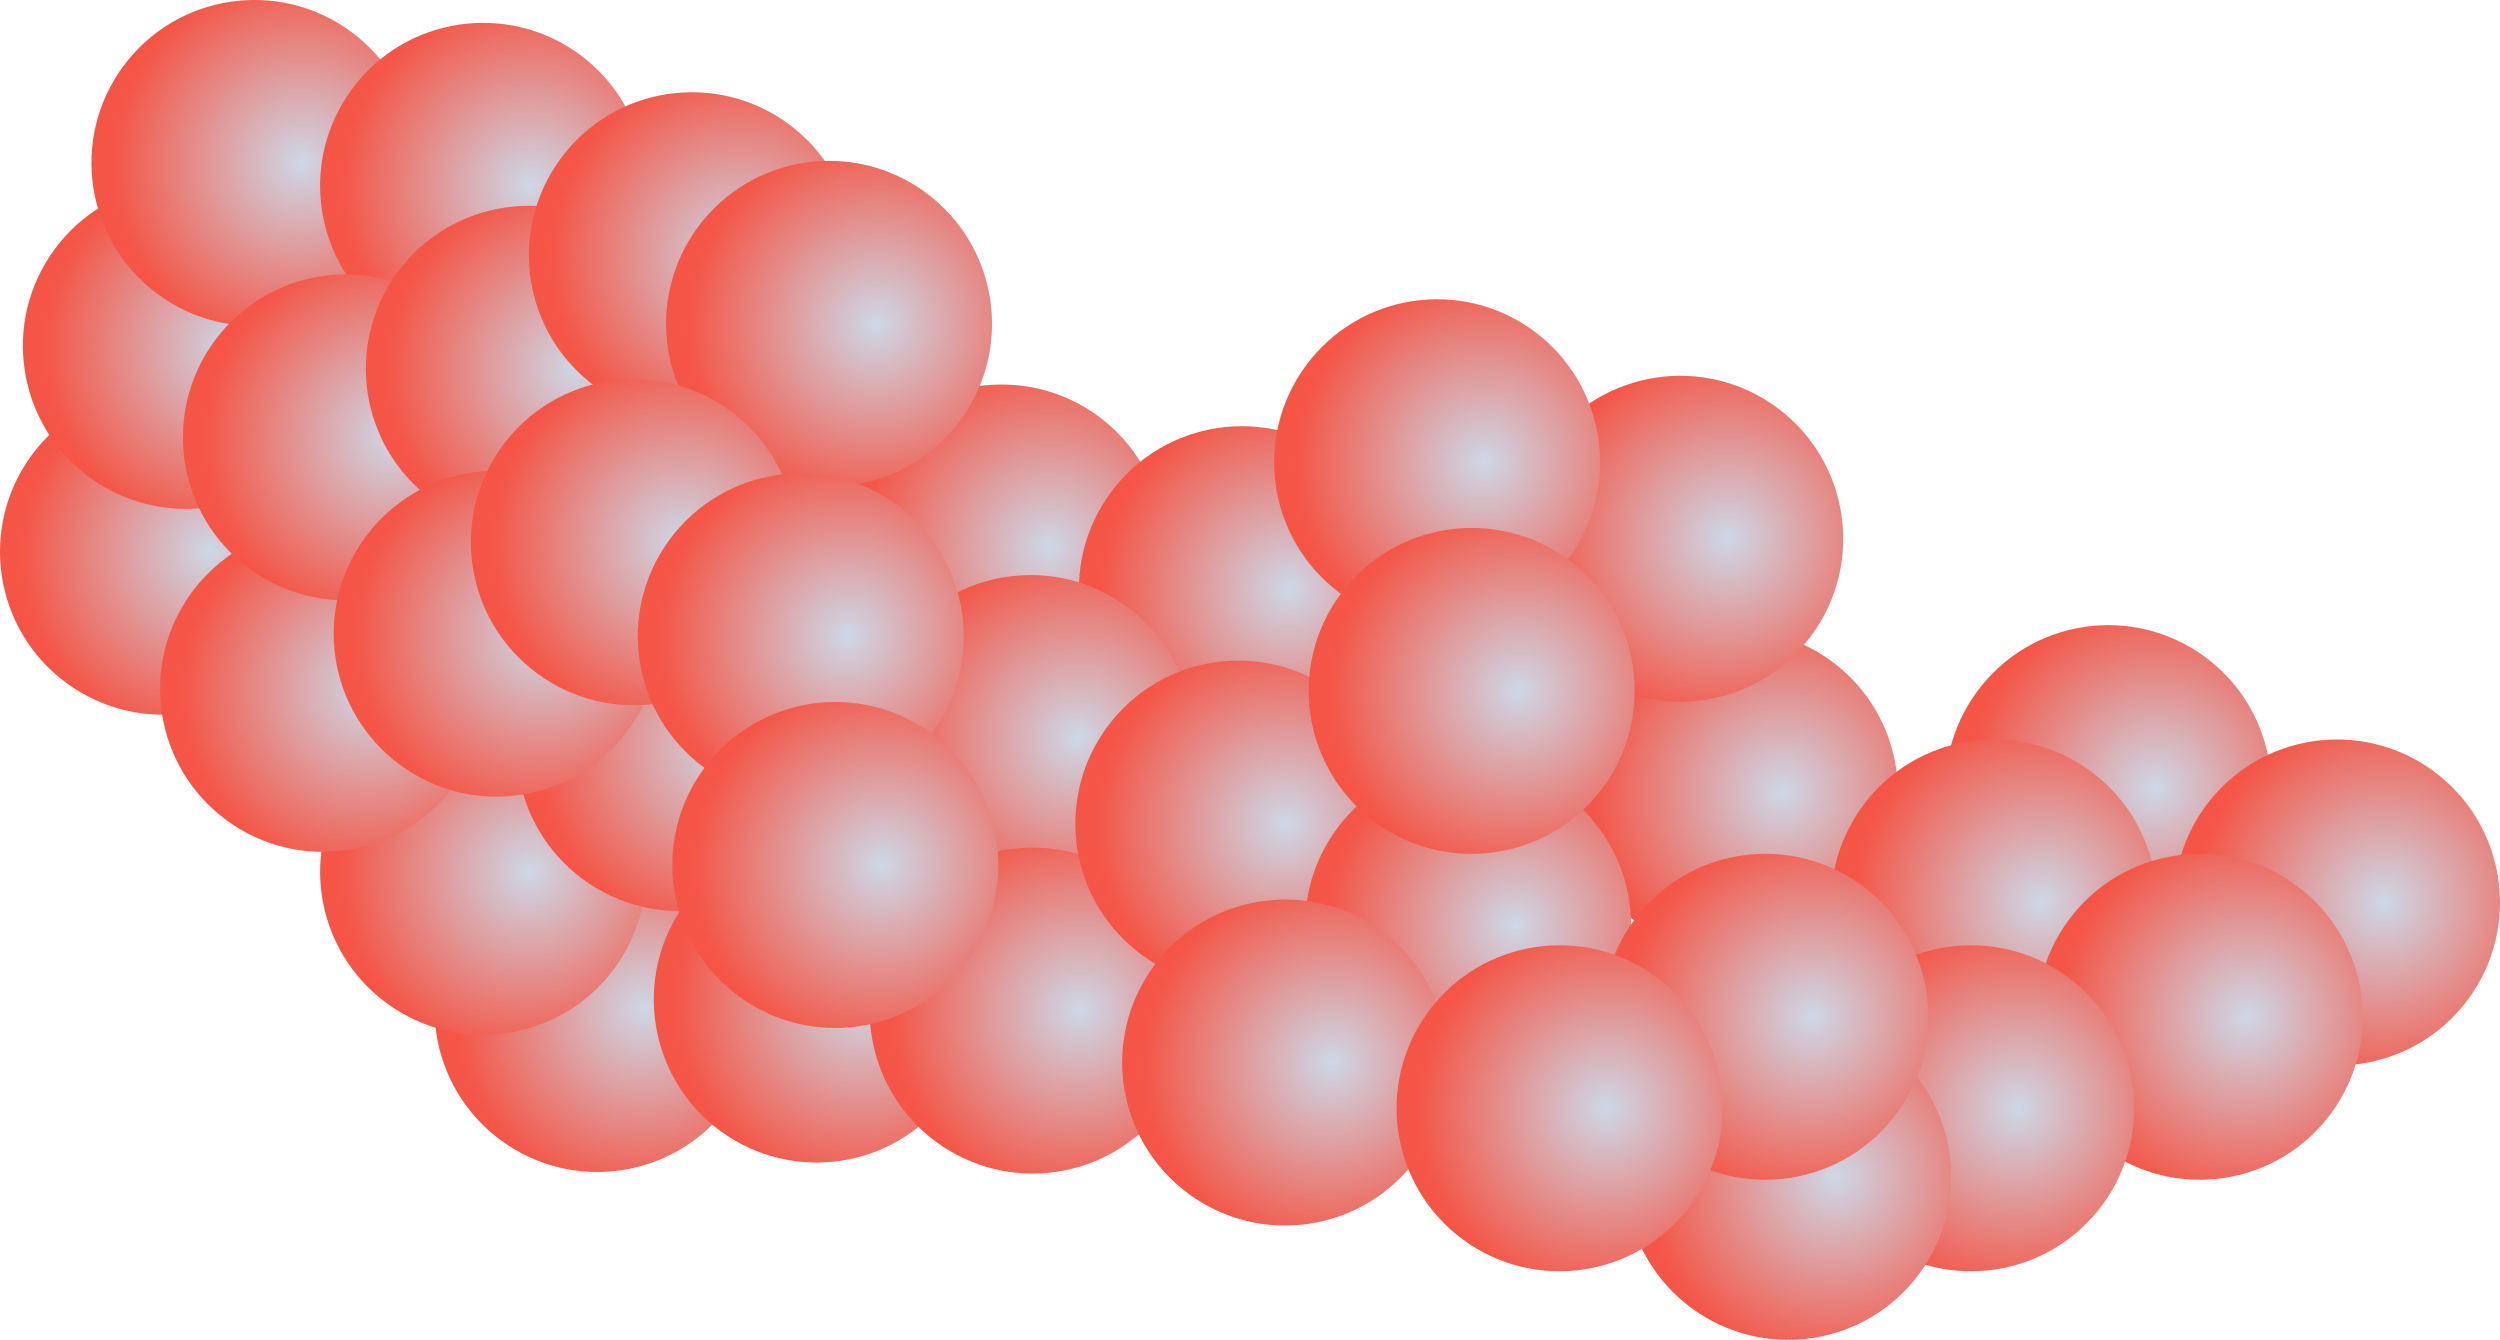 <svg id="Layer_1" data-name="Layer 1" xmlns="http://www.w3.org/2000/svg" xmlns:xlink="http://www.w3.org/1999/xlink" viewBox="0 0 109.339 58.6"><defs><style>.cls-1{fill:url(#radial-gradient);}.cls-2{fill:url(#radial-gradient-2);}.cls-3{fill:url(#radial-gradient-3);}.cls-4{fill:url(#radial-gradient-4);}.cls-5{fill:url(#radial-gradient-5);}.cls-6{fill:url(#radial-gradient-6);}.cls-7{fill:url(#radial-gradient-7);}.cls-8{fill:url(#radial-gradient-8);}.cls-9{fill:url(#radial-gradient-9);}.cls-10{fill:url(#radial-gradient-10);}.cls-11{fill:url(#radial-gradient-11);}.cls-12{fill:url(#radial-gradient-12);}.cls-13{fill:url(#radial-gradient-13);}.cls-14{fill:url(#radial-gradient-14);}.cls-15{fill:url(#radial-gradient-15);}.cls-16{fill:url(#radial-gradient-16);}.cls-17{fill:url(#radial-gradient-17);}.cls-18{fill:url(#radial-gradient-18);}.cls-19{fill:url(#radial-gradient-19);}.cls-20{fill:url(#radial-gradient-20);}.cls-21{fill:url(#radial-gradient-21);}.cls-22{fill:url(#radial-gradient-22);}.cls-23{fill:url(#radial-gradient-23);}.cls-24{fill:url(#radial-gradient-24);}.cls-25{fill:url(#radial-gradient-25);}.cls-26{fill:url(#radial-gradient-26);}.cls-27{fill:url(#radial-gradient-27);}.cls-28{fill:url(#radial-gradient-28);}.cls-29{fill:url(#radial-gradient-29);}.cls-30{fill:url(#radial-gradient-30);}.cls-31{fill:url(#radial-gradient-31);}.cls-32{fill:url(#radial-gradient-32);}.cls-33{fill:url(#radial-gradient-33);}.cls-34{fill:url(#radial-gradient-34);}.cls-35{fill:url(#radial-gradient-35);}.cls-36{fill:url(#radial-gradient-36);}</style><radialGradient id="radial-gradient" cx="75.895" cy="56.482" r="8.383" gradientTransform="matrix(-1, -0.002, 0.002, -0.985, 198.22, 162.805)" gradientUnits="userSpaceOnUse"><stop offset="0" stop-color="#ced7e6"/><stop offset="1" stop-color="#f45546"/></radialGradient><radialGradient id="radial-gradient-2" cx="113.047" cy="90.902" r="8.383" gradientTransform="matrix(-1, -0.002, 0.002, -0.985, 185.562, 206.248)" xlink:href="#radial-gradient"/><radialGradient id="radial-gradient-3" cx="111.186" cy="98.488" r="8.383" gradientTransform="matrix(-1, -0.002, 0.002, -0.985, 178.687, 207.718)" xlink:href="#radial-gradient"/><radialGradient id="radial-gradient-4" cx="68.386" cy="64.998" r="8.383" gradientTransform="matrix(-1, -0.002, 0.002, -0.985, 188.301, 160.084)" xlink:href="#radial-gradient"/><radialGradient id="radial-gradient-5" cx="107.019" cy="83.428" r="8.383" gradientTransform="matrix(-1, -0.002, 0.002, -0.985, 189.139, 198.46)" xlink:href="#radial-gradient"/><radialGradient id="radial-gradient-6" cx="101.728" cy="94.787" r="8.383" gradientTransform="matrix(-1, -0.002, 0.002, -0.985, 177.828, 198.641)" xlink:href="#radial-gradient"/><radialGradient id="radial-gradient-7" cx="86.307" cy="88.653" r="8.383" gradientTransform="matrix(-1, -0.002, 0.002, -0.985, 176.508, 183.802)" xlink:href="#radial-gradient"/><radialGradient id="radial-gradient-8" cx="81.539" cy="79.117" r="8.383" gradientTransform="matrix(-1, -0.002, 0.002, -0.985, 182.26, 176.222)" xlink:href="#radial-gradient"/><radialGradient id="radial-gradient-9" cx="108.229" cy="118.066" r="8.383" gradientTransform="matrix(-1, -0.002, 0.002, -0.985, 161.696, 213.001)" xlink:href="#radial-gradient"/><radialGradient id="radial-gradient-10" cx="92.267" cy="82.693" r="8.383" gradientTransform="matrix(-1, -0.002, 0.002, -0.985, 183.736, 186.274)" xlink:href="#radial-gradient"/><radialGradient id="radial-gradient-11" cx="101.803" cy="75.541" r="8.383" gradientTransform="matrix(-1, -0.002, 0.002, -0.985, 193.38, 191.164)" xlink:href="#radial-gradient"/><radialGradient id="radial-gradient-12" cx="100.392" cy="122.603" r="8.383" gradientTransform="matrix(-1, -0.002, 0.002, -0.985, 154.852, 208.458)" xlink:href="#radial-gradient"/><radialGradient id="radial-gradient-13" cx="108.903" cy="108.87" r="8.383" gradientTransform="matrix(-1, -0.002, 0.002, -0.985, 169.386, 209.943)" xlink:href="#radial-gradient"/><radialGradient id="radial-gradient-14" cx="92.172" cy="124.938" r="8.383" gradientTransform="matrix(-1, -0.002, 0.002, -0.985, 149.629, 202.743)" xlink:href="#radial-gradient"/><radialGradient id="radial-gradient-15" cx="87.041" cy="116.296" r="8.383" gradientTransform="matrix(-1, -0.002, 0.002, -0.985, 154.513, 195.22)" xlink:href="#radial-gradient"/><radialGradient id="radial-gradient-16" cx="99.456" cy="114.595" r="8.383" gradientTransform="matrix(-1, -0.002, 0.002, -0.985, 160.93, 204.566)" xlink:href="#radial-gradient"/><radialGradient id="radial-gradient-17" cx="92.292" cy="109.937" r="8.383" gradientTransform="matrix(-1, -0.002, 0.002, -0.985, 161.775, 196.965)" xlink:href="#radial-gradient"/><radialGradient id="radial-gradient-18" cx="84.063" cy="107.147" r="8.383" gradientTransform="matrix(-1, -0.002, 0.002, -0.985, 160.681, 189.236)" xlink:href="#radial-gradient"/><radialGradient id="radial-gradient-19" cx="82.916" cy="100.537" r="8.383" gradientTransform="matrix(-1, -0.002, 0.002, -0.985, 165.545, 185.722)" xlink:href="#radial-gradient"/><radialGradient id="radial-gradient-20" cx="89.883" cy="73.157" r="8.383" gradientTransform="matrix(-1, -0.002, 0.002, -0.985, 190.458, 180.617)" xlink:href="#radial-gradient"/><radialGradient id="radial-gradient-21" cx="87.499" cy="62.429" r="8.383" gradientTransform="matrix(-1, -0.002, 0.002, -0.985, 198.141, 174.492)" xlink:href="#radial-gradient"/><radialGradient id="radial-gradient-22" cx="66.049" cy="43.455" r="8.383" gradientTransform="matrix(-1, -0.002, 0.002, -0.985, 204.724, 149.762)" xlink:href="#radial-gradient"/><radialGradient id="radial-gradient-23" cx="64.137" cy="32.439" r="8.383" gradientTransform="matrix(-1, -0.002, 0.002, -0.985, 212.832, 143.906)" xlink:href="#radial-gradient"/><radialGradient id="radial-gradient-24" cx="73.041" cy="44.512" r="8.383" gradientTransform="matrix(-1, -0.002, 0.002, -0.985, 206.715, 155.815)" xlink:href="#radial-gradient"/><radialGradient id="radial-gradient-25" cx="97.077" cy="65.306" r="8.383" gradientTransform="matrix(-1, -0.002, 0.002, -0.985, 199.713, 183.344)" xlink:href="#radial-gradient"/><radialGradient id="radial-gradient-26" cx="102.453" cy="104.193" r="8.383" gradientTransform="matrix(-1, -0.002, 0.002, -0.985, 170.536, 202.909)" xlink:href="#radial-gradient"/><radialGradient id="radial-gradient-27" cx="95.672" cy="101.739" r="8.383" gradientTransform="matrix(-1, -0.002, 0.002, -0.985, 169.76, 196.479)" xlink:href="#radial-gradient"/><radialGradient id="radial-gradient-28" cx="94.651" cy="93.421" r="8.383" gradientTransform="matrix(-1, -0.002, 0.002, -0.985, 176.053, 192.398)" xlink:href="#radial-gradient"/><radialGradient id="radial-gradient-29" cx="101.803" cy="86.269" r="8.383" gradientTransform="matrix(-1, -0.002, 0.002, -0.985, 184.728, 195.365)" xlink:href="#radial-gradient"/><radialGradient id="radial-gradient-30" cx="71.722" cy="34.3" r="8.383" gradientTransform="matrix(-1, -0.002, 0.002, -0.985, 214.414, 150.752)" xlink:href="#radial-gradient"/><radialGradient id="radial-gradient-31" cx="80.878" cy="39.974" r="8.383" gradientTransform="matrix(-1, -0.002, 0.002, -0.985, 213.559, 160.358)" xlink:href="#radial-gradient"/><radialGradient id="radial-gradient-32" cx="88.041" cy="44.632" r="8.383" gradientTransform="matrix(-1, -0.002, 0.002, -0.985, 212.714, 167.96)" xlink:href="#radial-gradient"/><radialGradient id="radial-gradient-33" cx="83.001" cy="49.592" r="8.383" gradientTransform="matrix(-1, -0.002, 0.002, -0.985, 206.666, 165.838)" xlink:href="#radial-gradient"/><radialGradient id="radial-gradient-34" cx="91.563" cy="54.461" r="8.383" gradientTransform="matrix(-1, -0.002, 0.002, -0.985, 206.219, 174.65)" xlink:href="#radial-gradient"/><radialGradient id="radial-gradient-35" cx="72.003" cy="75.541" r="8.383" gradientTransform="matrix(-1, -0.002, 0.002, -0.985, 181.268, 167.13)" xlink:href="#radial-gradient"/><radialGradient id="radial-gradient-36" cx="79.155" cy="68.389" r="8.383" gradientTransform="matrix(-1, -0.002, 0.002, -0.985, 189.943, 170.097)" xlink:href="#radial-gradient"/></defs><title>R-ICO-013609</title><g id="R-ICO-013609"><circle class="cls-1" cx="121.212" cy="105.362" r="7.128" transform="translate(-80.86 69.671) rotate(-53.589)"/><circle class="cls-2" cx="71.46" cy="114.831" r="7.128" transform="translate(-108.7 33.479) rotate(-53.589)"/><circle class="cls-3" cx="66.46" cy="108.83" r="7.128" transform="translate(-105.904 27.016) rotate(-53.589)"/><circle class="cls-4" cx="118.817" cy="94.265" r="7.128" transform="translate(-72.903 63.232) rotate(-53.589)"/><circle class="cls-5" cx="81.052" cy="114.416" r="7.128" transform="translate(-104.468 41.031) rotate(-53.589)"/><circle class="cls-6" cx="75.052" cy="103.415" r="7.128" transform="translate(-98.054 31.731) rotate(-53.589)"/><circle class="cls-7" cx="89.142" cy="94.646" r="7.128" transform="translate(-85.27 39.506) rotate(-53.589)"/><circle class="cls-8" cx="99.647" cy="96.469" r="7.128" transform="translate(-82.468 48.701) rotate(-53.589)"/><circle class="cls-9" cx="52.459" cy="94.829" r="7.128" transform="translate(-100.326 10.059) rotate(-53.589)"/><circle class="cls-10" cx="90.401" cy="102.98" r="7.128" transform="translate(-91.465 43.906) rotate(-53.589)"/><circle class="cls-11" cx="90.496" cy="114.899" r="7.128" transform="translate(-101.019 48.827) rotate(-53.589)"/><circle class="cls-12" cx="53.459" cy="85.829" r="7.128" transform="translate(-92.676 7.205) rotate(-53.589)"/><circle class="cls-13" cx="59.459" cy="100.83" r="7.128" transform="translate(-102.31 18.131) rotate(-53.589)"/><circle class="cls-14" cx="56.459" cy="77.828" r="7.128" transform="translate(-85.019 6.368) rotate(-53.589)"/><circle class="cls-15" cx="66.46" cy="78.828" r="7.128" transform="translate(-81.759 14.823) rotate(-53.589)"/><circle class="cls-16" cx="60.459" cy="89.829" r="7.128" transform="translate(-93.051 14.465) rotate(-53.589)"/><circle class="cls-17" cx="68.46" cy="86.829" r="7.128" transform="translate(-87.385 19.684) rotate(-53.589)"/><circle class="cls-18" cx="75.59" cy="81.863" r="7.128" transform="translate(-80.49 23.404) rotate(-53.589)"/><circle class="cls-19" cx="81.59" cy="84.863" r="7.128" transform="translate(-80.466 29.452) rotate(-53.589)"/><circle class="cls-20" cx="99.49" cy="106.722" r="7.128" transform="translate(-90.782 52.742) rotate(-53.589)"/><circle class="cls-21" cx="109.539" cy="111.171" r="7.128" transform="translate(-90.279 62.637) rotate(-53.589)"/><circle class="cls-22" cx="137.541" cy="105.171" r="7.128" transform="translate(-74.07 82.733) rotate(-53.589)"/><circle class="cls-23" cx="147.541" cy="110.171" r="7.128" transform="translate(-74.029 92.814) rotate(-53.589)"/><circle class="cls-24" cx="132.54" cy="110.171" r="7.128" transform="translate(-80.126 80.741) rotate(-53.589)"/><circle class="cls-25" cx="101.538" cy="117.171" r="7.128" transform="translate(-98.36 58.637) rotate(-53.589)"/><circle class="cls-26" cx="67.052" cy="98.415" r="7.128" transform="translate(-97.281 23.26) rotate(-53.589)"/><circle class="cls-27" cx="73.052" cy="94.415" r="7.128" transform="translate(-91.623 26.463) rotate(-53.589)"/><circle class="cls-28" cx="80.352" cy="98.531" r="7.128" transform="translate(-91.969 34.011) rotate(-53.589)"/><circle class="cls-29" cx="81.863" cy="108.532" r="7.128" transform="translate(-99.403 39.291) rotate(-53.589)"/><circle class="cls-30" cx="141.541" cy="115.171" r="7.128" transform="translate(-80.492 90.017) rotate(-53.589)"/><circle class="cls-31" cx="131.54" cy="119.171" r="7.128" transform="translate(-87.776 83.595) rotate(-53.589)"/><circle class="cls-32" cx="123.54" cy="122.172" r="7.128" transform="translate(-93.442 78.375) rotate(-53.589)"/><circle class="cls-33" cx="122.54" cy="115.171" r="7.128" transform="translate(-88.215 74.725) rotate(-53.589)"/><circle class="cls-34" cx="113.539" cy="119.171" r="7.128" transform="translate(-95.092 69.108) rotate(-53.589)"/><circle class="cls-35" cx="108.185" cy="90.917" r="7.128" transform="translate(-74.53 53.316) rotate(-53.589)"/><circle class="cls-36" cx="109.695" cy="100.918" r="7.128" transform="translate(-81.964 58.596) rotate(-53.589)"/></g></svg>